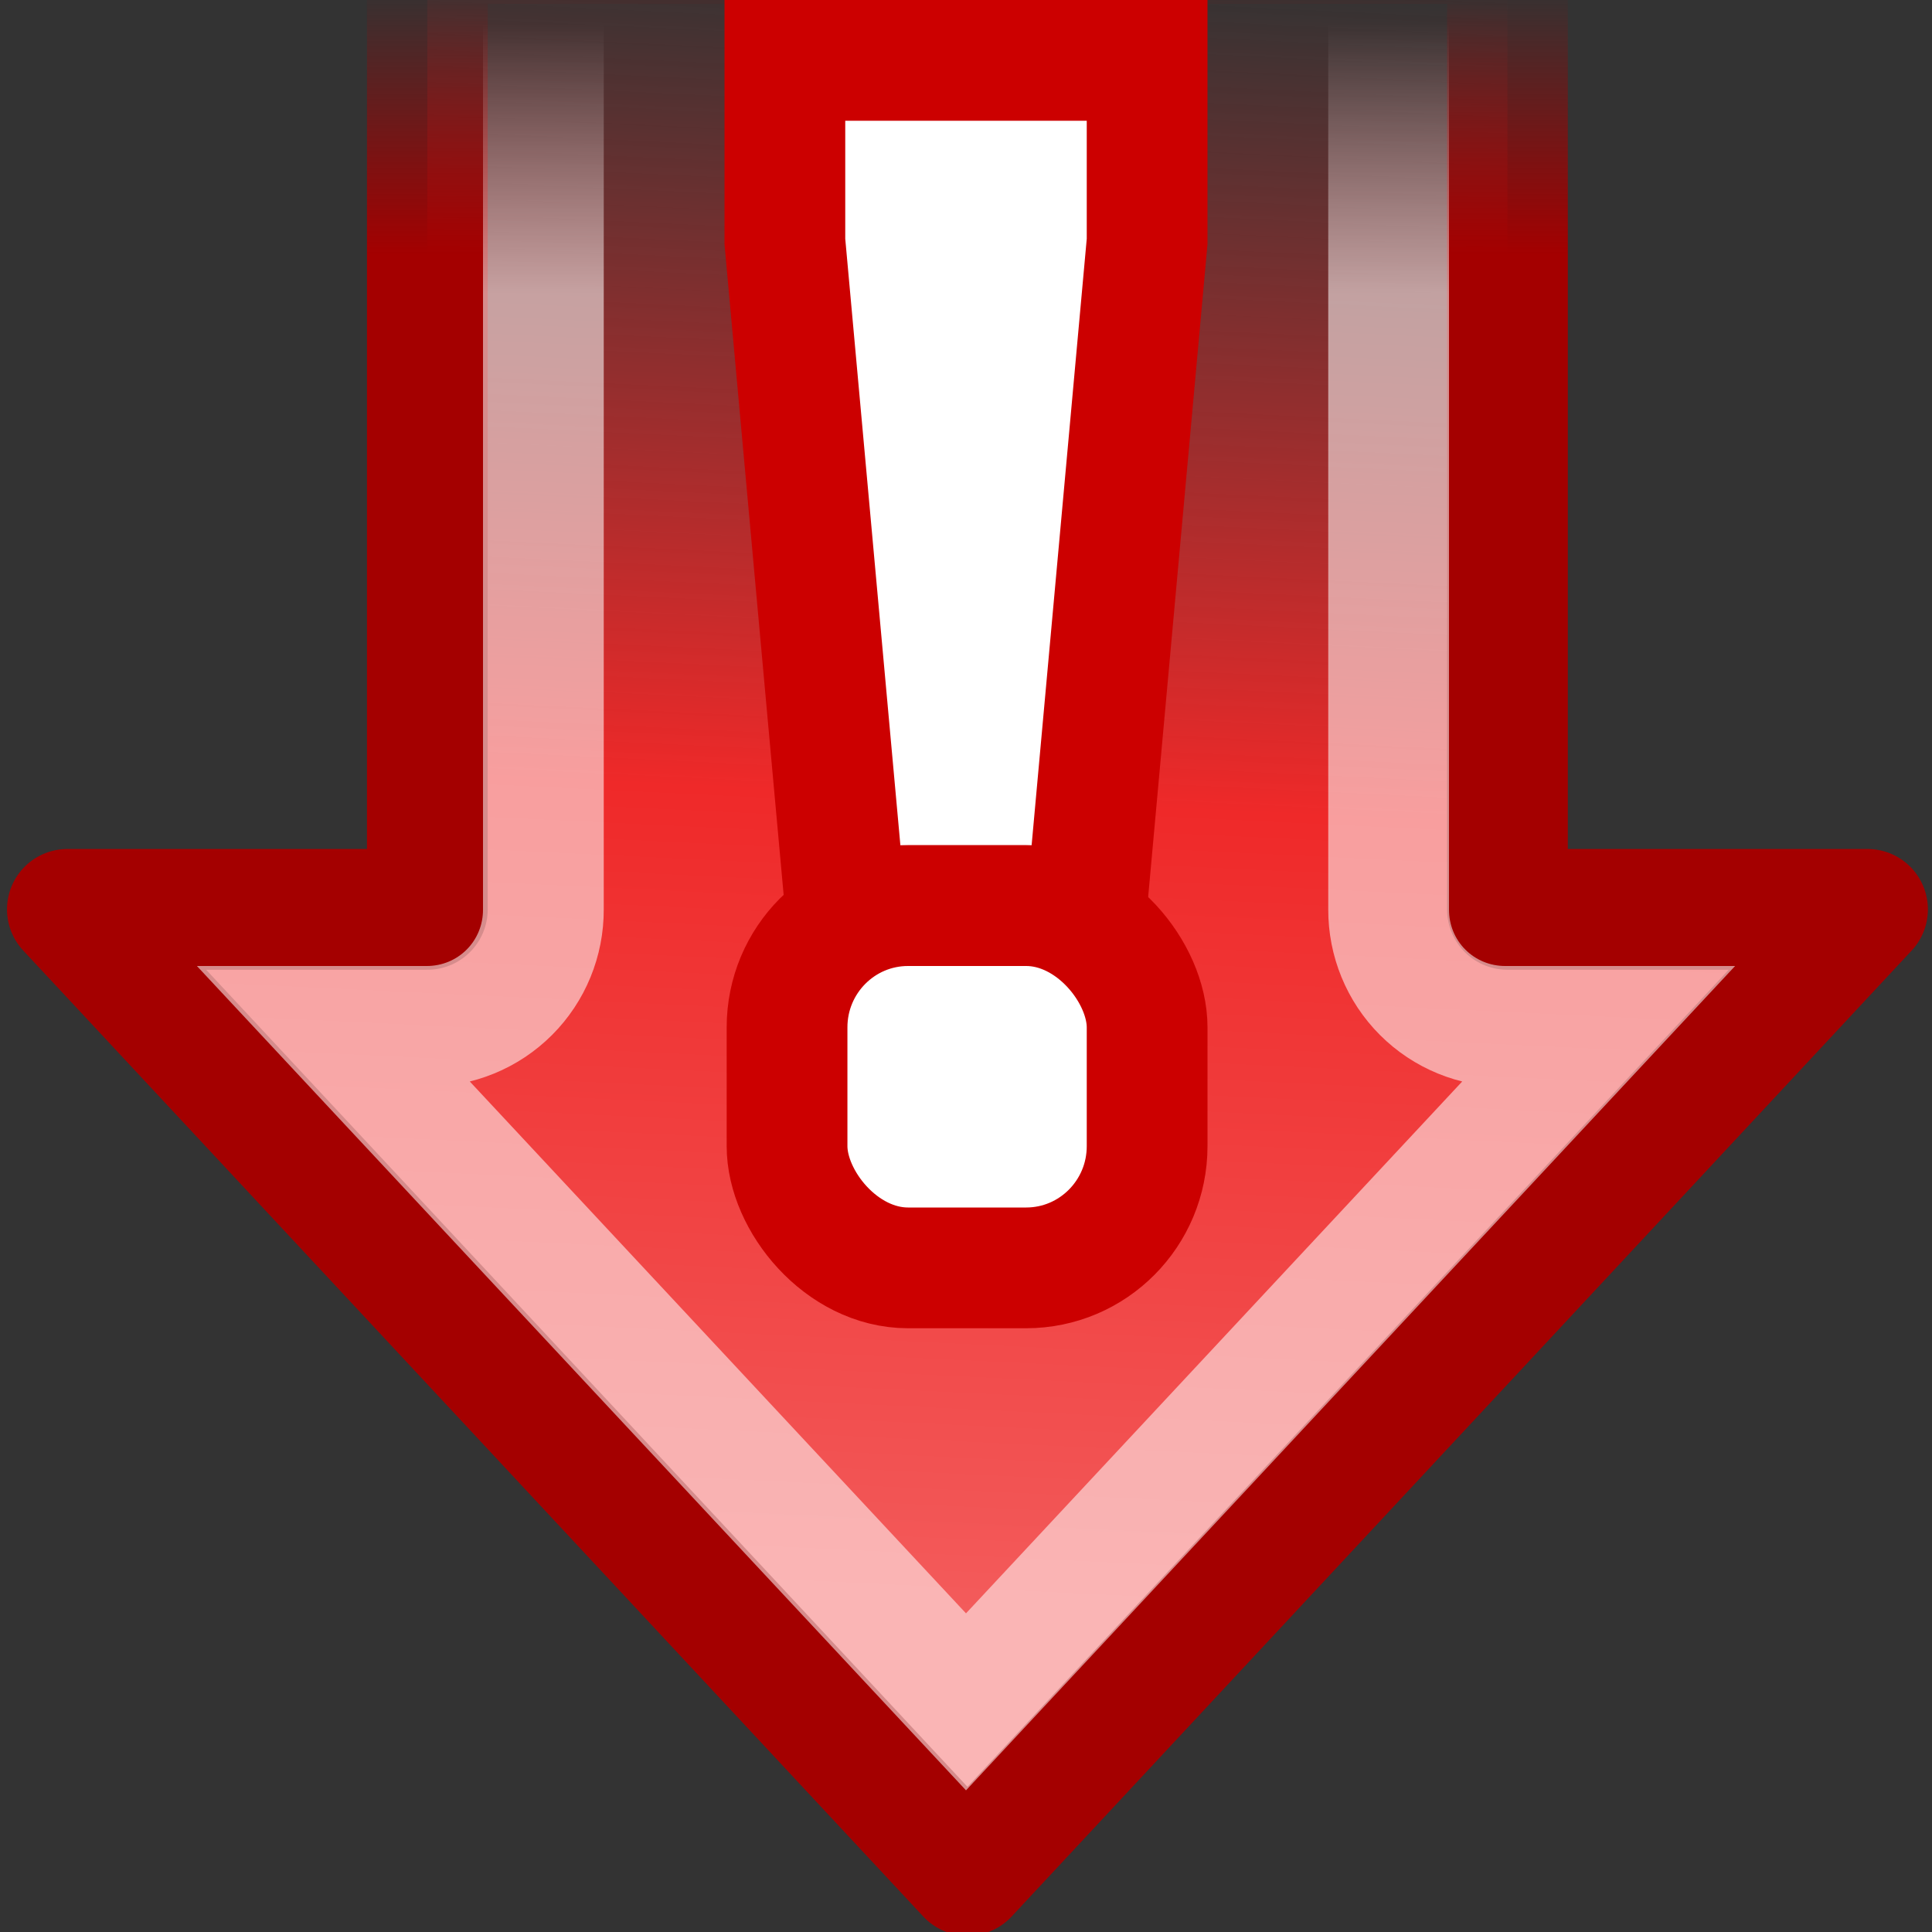 <?xml version="1.0" encoding="UTF-8" standalone="no"?>
<!-- Created with Inkscape (http://www.inkscape.org/) -->
<svg
   xmlns:dc="http://purl.org/dc/elements/1.1/"
   xmlns:cc="http://web.resource.org/cc/"
   xmlns:rdf="http://www.w3.org/1999/02/22-rdf-syntax-ns#"
   xmlns:svg="http://www.w3.org/2000/svg"
   xmlns="http://www.w3.org/2000/svg"
   xmlns:xlink="http://www.w3.org/1999/xlink"
   xmlns:sodipodi="http://sodipodi.sourceforge.net/DTD/sodipodi-0.dtd"
   xmlns:inkscape="http://www.inkscape.org/namespaces/inkscape"
   width="16"
   height="16"
   id="svg2"
   sodipodi:version="0.32"
   inkscape:version="0.45"
   version="1.0"
   sodipodi:docbase="/home/dobey/Projects/gnome-icon-theme/16x16/status"
   sodipodi:docname="software-update-urgent.svg"
   inkscape:output_extension="org.inkscape.output.svg.inkscape">
  <rect width="100%" height="100%" fill="#333333" stroke="none"/>
  <defs
     id="defs4">
    <linearGradient
       inkscape:collect="always"
       id="linearGradient7097">
      <stop
         style="stop-color:#f9f9f9;stop-opacity:1;"
         offset="0"
         id="stop7099" />
      <stop
         style="stop-color:#f9f9f9;stop-opacity:0;"
         offset="1"
         id="stop7101" />
    </linearGradient>
    <linearGradient
       id="linearGradient7081">
      <stop
         style="stop-color:#fcaf3e;stop-opacity:1;"
         offset="0"
         id="stop7083" />
      <stop
         style="stop-color:#f57900;stop-opacity:1"
         offset="1"
         id="stop7085" />
    </linearGradient>
    <linearGradient
       inkscape:collect="always"
       id="linearGradient3266">
      <stop
         style="stop-color:#ffffff;stop-opacity:1;"
         offset="0"
         id="stop3268" />
      <stop
         style="stop-color:#ffffff;stop-opacity:0;"
         offset="1"
         id="stop3270" />
    </linearGradient>
    <linearGradient
       id="linearGradient3444"
       inkscape:collect="always">
      <stop
         id="stop3446"
         offset="0"
         style="stop-color:#fcaf3e;stop-opacity:1" />
      <stop
         id="stop3448"
         offset="1"
         style="stop-color:#f57900;stop-opacity:1" />
    </linearGradient>
    <linearGradient
       inkscape:collect="always"
       id="linearGradient3398">
      <stop
         style="stop-color:#f77e7e;stop-opacity:1"
         offset="0"
         id="stop3400" />
      <stop
         style="stop-color:#ef2929;stop-opacity:1"
         offset="1"
         id="stop3402" />
    </linearGradient>
    <linearGradient
       inkscape:collect="always"
       id="linearGradient3383">
      <stop
         style="stop-color:#000000;stop-opacity:1;"
         offset="0"
         id="stop3385" />
      <stop
         style="stop-color:#000000;stop-opacity:0;"
         offset="1"
         id="stop3387" />
    </linearGradient>
    <linearGradient
       inkscape:collect="always"
       id="linearGradient3360">
      <stop
         style="stop-color:#ffffff;stop-opacity:1;"
         offset="0"
         id="stop3362" />
      <stop
         style="stop-color:#ffffff;stop-opacity:0;"
         offset="1"
         id="stop3364" />
    </linearGradient>
    <linearGradient
       id="linearGradient3321">
      <stop
         id="stop3323"
         offset="0"
         style="stop-color:#fcaf3e;stop-opacity:1" />
      <stop
         style="stop-color:#f57900;stop-opacity:1;"
         offset="0.5"
         id="stop3325" />
      <stop
         id="stop3327"
         offset="1"
         style="stop-color:#fcaf3e;stop-opacity:0" />
    </linearGradient>
    <linearGradient
       id="linearGradient3315"
       inkscape:collect="always">
      <stop
         id="stop3317"
         offset="0"
         style="stop-color:#ce5c00;stop-opacity:1" />
      <stop
         id="stop3319"
         offset="1"
         style="stop-color:#ce5c00;stop-opacity:0" />
    </linearGradient>
    <linearGradient
       inkscape:collect="always"
       id="linearGradient3243">
      <stop
         style="stop-color:#ffffff;stop-opacity:1;"
         offset="0"
         id="stop3245" />
      <stop
         style="stop-color:#ffffff;stop-opacity:0;"
         offset="1"
         id="stop3247" />
    </linearGradient>
    <linearGradient
       inkscape:collect="always"
       id="linearGradient3169">
      <stop
         style="stop-color:#ffffff;stop-opacity:1;"
         offset="0"
         id="stop3171" />
      <stop
         style="stop-color:#ffffff;stop-opacity:0;"
         offset="1"
         id="stop3173" />
    </linearGradient>
    <linearGradient
       inkscape:collect="always"
       id="linearGradient3161">
      <stop
         style="stop-color:#a40000;stop-opacity:1;"
         offset="0"
         id="stop3163" />
      <stop
         style="stop-color:#a40000;stop-opacity:0;"
         offset="1"
         id="stop3165" />
    </linearGradient>
    <linearGradient
       id="linearGradient3153">
      <stop
         style="stop-color:#f35c5c;stop-opacity:1"
         offset="0"
         id="stop3155" />
      <stop
         id="stop3177"
         offset="0.5"
         style="stop-color:#ef2929;stop-opacity:1;" />
      <stop
         style="stop-color:#ef2929;stop-opacity:0;"
         offset="1"
         id="stop3157" />
    </linearGradient>
    <linearGradient
       inkscape:collect="always"
       xlink:href="#linearGradient3153"
       id="linearGradient3222"
       gradientUnits="userSpaceOnUse"
       x1="9.913"
       y1="3.645"
       x2="11.009"
       y2="24.195"
       gradientTransform="matrix(0.745,0,0,-0.667,-0.56,15.865)" />
    <linearGradient
       inkscape:collect="always"
       xlink:href="#linearGradient3161"
       id="linearGradient3224"
       gradientUnits="userSpaceOnUse"
       x1="17.469"
       y1="20.624"
       x2="17.469"
       y2="23.969"
       gradientTransform="matrix(0.745,0,0,-0.667,-0.56,15.865)" />
    <linearGradient
       inkscape:collect="always"
       xlink:href="#linearGradient3243"
       id="linearGradient3249"
       x1="4.464"
       y1="13.591"
       x2="4.464"
       y2="15.824"
       gradientUnits="userSpaceOnUse"
       gradientTransform="matrix(1,0,0,-1,0,16.031)" />
    <linearGradient
       inkscape:collect="always"
       xlink:href="#linearGradient3169"
       id="linearGradient3280"
       gradientUnits="userSpaceOnUse"
       x1="6.656"
       y1="18.75"
       x2="6.656"
       y2="21.415"
       gradientTransform="matrix(1,0,0,-1,-30,22)" />
    <linearGradient
       inkscape:collect="always"
       xlink:href="#linearGradient3153"
       id="linearGradient3283"
       gradientUnits="userSpaceOnUse"
       x1="9.475"
       y1="6.645"
       x2="10.946"
       y2="21.695"
       gradientTransform="matrix(1,0,0,-1,-30,22)" />
    <linearGradient
       inkscape:collect="always"
       xlink:href="#linearGradient3161"
       id="linearGradient3285"
       gradientUnits="userSpaceOnUse"
       x1="17.469"
       y1="17.999"
       x2="17.469"
       y2="21.596"
       gradientTransform="matrix(1,0,0,-1,-30,22)" />
    <linearGradient
       inkscape:collect="always"
       xlink:href="#linearGradient3321"
       id="linearGradient3303"
       gradientUnits="userSpaceOnUse"
       x1="9.319"
       y1="7.551"
       x2="10.946"
       y2="21.695"
       gradientTransform="translate(-30,90)" />
    <linearGradient
       inkscape:collect="always"
       xlink:href="#linearGradient3315"
       id="linearGradient3305"
       gradientUnits="userSpaceOnUse"
       x1="17.469"
       y1="17.999"
       x2="17.469"
       y2="21.596"
       gradientTransform="translate(-30,90)" />
    <linearGradient
       inkscape:collect="always"
       xlink:href="#linearGradient3169"
       id="linearGradient3307"
       gradientUnits="userSpaceOnUse"
       x1="6.656"
       y1="18.75"
       x2="6.656"
       y2="21.415"
       gradientTransform="translate(-30,90)" />
    <linearGradient
       inkscape:collect="always"
       xlink:href="#linearGradient3321"
       id="linearGradient3309"
       gradientUnits="userSpaceOnUse"
       gradientTransform="matrix(0.745,0,0,0.667,-0.56,90.167)"
       x1="9.913"
       y1="3.645"
       x2="11.009"
       y2="24.195" />
    <linearGradient
       inkscape:collect="always"
       xlink:href="#linearGradient3315"
       id="linearGradient3311"
       gradientUnits="userSpaceOnUse"
       gradientTransform="matrix(0.745,0,0,0.667,-0.56,90.167)"
       x1="17.469"
       y1="20.624"
       x2="17.469"
       y2="23.969" />
    <linearGradient
       inkscape:collect="always"
       xlink:href="#linearGradient3243"
       id="linearGradient3313"
       gradientUnits="userSpaceOnUse"
       gradientTransform="translate(0,90)"
       x1="4.464"
       y1="13.591"
       x2="4.464"
       y2="15.824" />
    <radialGradient
       inkscape:collect="always"
       xlink:href="#linearGradient3383"
       id="radialGradient3438"
       gradientUnits="userSpaceOnUse"
       gradientTransform="matrix(1,0,0,0.489,0,8.048)"
       cx="11.026"
       cy="15.747"
       fx="11.026"
       fy="15.747"
       r="10.982" />
    <radialGradient
       inkscape:collect="always"
       xlink:href="#linearGradient3444"
       id="radialGradient3440"
       gradientUnits="userSpaceOnUse"
       gradientTransform="matrix(0.777,-0.176,0.179,0.803,1.918,5.477)"
       cx="-9.624"
       cy="-13.159"
       fx="-9.624"
       fy="-13.159"
       r="29.191" />
    <linearGradient
       inkscape:collect="always"
       xlink:href="#linearGradient3360"
       id="linearGradient3442"
       gradientUnits="userSpaceOnUse"
       x1="-10.618"
       y1="-9.04"
       x2="18.455"
       y2="35.779" />
    <radialGradient
       inkscape:collect="always"
       xlink:href="#linearGradient3383"
       id="radialGradient2261"
       gradientUnits="userSpaceOnUse"
       gradientTransform="matrix(1,0,0,0.489,0,8.048)"
       cx="11.026"
       cy="15.747"
       fx="11.026"
       fy="15.747"
       r="10.982" />
    <radialGradient
       inkscape:collect="always"
       xlink:href="#linearGradient3398"
       id="radialGradient2263"
       gradientUnits="userSpaceOnUse"
       gradientTransform="matrix(0.808,-0.183,0.177,0.791,-1.552,6.058)"
       cx="-4.377"
       cy="-12.894"
       fx="-4.377"
       fy="-12.894"
       r="29.191" />
    <linearGradient
       inkscape:collect="always"
       xlink:href="#linearGradient3360"
       id="linearGradient2265"
       gradientUnits="userSpaceOnUse"
       x1="-13.533"
       y1="-14.599"
       x2="16"
       y2="32.12" />
    <linearGradient
       inkscape:collect="always"
       xlink:href="#linearGradient3266"
       id="linearGradient3272"
       x1="9.688"
       y1="103.375"
       x2="7.938"
       y2="94.812"
       gradientUnits="userSpaceOnUse"
       gradientTransform="translate(-30,0)" />
    <linearGradient
       inkscape:collect="always"
       xlink:href="#linearGradient3266"
       id="linearGradient3276"
       gradientUnits="userSpaceOnUse"
       x1="9.688"
       y1="103.375"
       x2="7.938"
       y2="94.812"
       gradientTransform="matrix(1,0,0,-1,-30,112)" />
    <radialGradient
       inkscape:collect="always"
       xlink:href="#linearGradient3444"
       id="radialGradient6063"
       gradientUnits="userSpaceOnUse"
       gradientTransform="matrix(0.777,-0.176,0.179,0.803,1.918,5.477)"
       cx="-9.624"
       cy="-13.159"
       fx="-9.624"
       fy="-13.159"
       r="29.191" />
    <linearGradient
       inkscape:collect="always"
       xlink:href="#linearGradient3360"
       id="linearGradient6065"
       gradientUnits="userSpaceOnUse"
       x1="-13.533"
       y1="-14.599"
       x2="18.455"
       y2="35.779" />
    <radialGradient
       inkscape:collect="always"
       xlink:href="#linearGradient3383"
       id="radialGradient6069"
       gradientUnits="userSpaceOnUse"
       gradientTransform="matrix(1,0,0,0.489,0,8.048)"
       cx="11.026"
       cy="15.747"
       fx="11.026"
       fy="15.747"
       r="10.982" />
    <linearGradient
       inkscape:collect="always"
       xlink:href="#linearGradient7081"
       id="linearGradient7087"
       x1="5.038"
       y1="4.686"
       x2="10.316"
       y2="13.828"
       gradientUnits="userSpaceOnUse"
       gradientTransform="translate(0,-30)" />
    <linearGradient
       inkscape:collect="always"
       xlink:href="#linearGradient7097"
       id="linearGradient7103"
       x1="4.942"
       y1="34.458"
       x2="11.275"
       y2="46.051"
       gradientUnits="userSpaceOnUse" />
  </defs>
  <sodipodi:namedview
     id="base"
     pagecolor="#ffffff"
     bordercolor="#afafaf"
     borderopacity="1"
     inkscape:pageopacity="0"
     inkscape:pageshadow="2"
     inkscape:zoom="1"
     inkscape:cx="29.839471"
     inkscape:cy="12.992516"
     inkscape:document-units="px"
     inkscape:current-layer="layer1"
     width="16px"
     height="16px"
     gridspacingx="0.5px"
     gridspacingy="0.5px"
     inkscape:showpageshadow="false"
     borderlayer="true"
     gridempspacing="2"
     inkscape:window-width="1267"
     inkscape:window-height="957"
     inkscape:window-x="5"
     inkscape:window-y="24"
     showgrid="false"
     inkscape:grid-points="true"
     showborder="false" />
  <g
     inkscape:label="Livello 1"
     inkscape:groupmode="layer"
     id="layer1">
    <path
       sodipodi:type="arc"
       style="opacity:0.2;fill:url(#radialGradient6069);fill-opacity:1;stroke:none;stroke-width:1;stroke-linecap:round;stroke-linejoin:miter;stroke-miterlimit:4;stroke-dasharray:none;stroke-dashoffset:0;stroke-opacity:1"
       id="path6067"
       sodipodi:cx="11.026446"
       sodipodi:cy="15.746525"
       sodipodi:rx="10.982252"
       sodipodi:ry="5.3695922"
       d="M 22.009 15.747 A 10.982 5.37 0 1 1  0.044,15.747 A 10.982 5.37 0 1 1  22.009 15.747 z"
       transform="matrix(1.107,0,0,1.291,-30.728,-4.209)" />
    <path
       style="fill:url(#linearGradient3283);fill-opacity:1;fill-rule:evenodd;stroke:url(#linearGradient3285);stroke-width:1px;stroke-linecap:butt;stroke-linejoin:round;stroke-opacity:1"
       d="M -18.5,21.5 L -28.5,9.5 L -24.5,9.5 L -24.5,-0.5 L -12.5,-0.5 L -12.5,9.5 L -8.5,9.5 L -18.5,21.5 z "
       id="path3133"
       sodipodi:nodetypes="cccccccc" />
    <path
       style="opacity:0.55;fill:none;fill-opacity:1;fill-rule:evenodd;stroke:url(#linearGradient3280);stroke-width:1px;stroke-linecap:butt;stroke-linejoin:miter;stroke-opacity:1"
       d="M -18.5,19.906 L -26.344,10.5 L -24.5,10.5 C -23.949,10.497 -23.503,10.051 -23.5,9.5 L -23.5,-0.5 L -13.5,-0.5 L -13.5,9.5 C -13.497,10.051 -13.051,10.497 -12.5,10.5 L -10.656,10.5 L -18.5,19.906 z "
       id="path3142"
       sodipodi:nodetypes="cccccccccc" />
    <path
       style="fill:#ffffff;fill-opacity:1;stroke:#cc0000;stroke-width:1;stroke-linecap:round;stroke-linejoin:miter;stroke-miterlimit:4;stroke-dashoffset:0;stroke-opacity:1"
       d="M -20.036,1.5 L -16.964,1.5 C -16.707,1.5 -16.5,1.707 -16.5,1.964 L -17.036,10.036 C -17.036,10.293 -17.243,10.5 -17.5,10.5 L -19.5,10.5 C -19.757,10.5 -20,10.257 -20,10 L -20.5,1.964 C -20.5,1.707 -20.293,1.5 -20.036,1.5 z "
       id="rect3179"
       sodipodi:nodetypes="ccccccccc" />
    <rect
       style="fill:#ffffff;fill-opacity:1;stroke:#cc0000;stroke-width:1;stroke-linecap:round;stroke-linejoin:miter;stroke-miterlimit:4;stroke-dasharray:none;stroke-dashoffset:0;stroke-opacity:1"
       id="rect3181"
       width="4"
       height="4"
       x="-20.5"
       y="11.5"
       rx="1.594"
       ry="1.594" />
    <path
       style="fill:url(#linearGradient3222);fill-opacity:1;fill-rule:evenodd;stroke:url(#linearGradient3224);stroke-width:1px;stroke-linecap:butt;stroke-linejoin:round;stroke-opacity:1"
       d="M 8.012,15.531 L 0.558,7.531 L 3.539,7.531 L 3.539,-0.469 L 12.484,-0.469 L 12.484,7.531 L 15.466,7.531 L 8.012,15.531 z "
       id="path3205" />
    <path
       style="opacity:0.55;fill:none;fill-opacity:1;fill-rule:evenodd;stroke:url(#linearGradient3249);stroke-width:1;stroke-linecap:butt;stroke-linejoin:miter;stroke-miterlimit:4;stroke-opacity:1"
       d="M 8,14.094 L 2.781,8.5 L 3.531,8.5 C 3.789,8.501 4.036,8.4 4.218,8.218 C 4.4,8.036 4.501,7.789 4.5,7.531 L 4.5,-0.5 L 11.5,-0.5 L 11.5,7.531 C 11.499,7.789 11.6,8.036 11.782,8.218 C 11.964,8.4 12.211,8.501 12.469,8.5 L 13.219,8.5 L 8,14.094 z "
       id="path3238"
       sodipodi:nodetypes="cccsccccsccc" />
    <path
       style="fill:#ffffff;fill-opacity:1;stroke:#cc0000;stroke-width:1;stroke-linecap:round;stroke-linejoin:miter;stroke-miterlimit:4;stroke-dashoffset:0;stroke-opacity:1"
       d="M 6.5,0.5 L 9.5,0.5 L 9.5,2 L 9,7.5 L 7,7.5 L 6.5,2 L 6.5,0.5 z "
       id="path3209"
       sodipodi:nodetypes="ccccccc" />
    <rect
       style="fill:#ffffff;fill-opacity:1;stroke:#cc0000;stroke-width:1;stroke-linecap:round;stroke-linejoin:miter;stroke-miterlimit:4;stroke-dasharray:none;stroke-dashoffset:0;stroke-opacity:1"
       id="rect3211"
       width="2.982"
       height="3"
       x="6.518"
       y="7.5"
       rx="1.002"
       ry="1.008" />
    <path
       style="fill:url(#linearGradient3303);fill-opacity:1;fill-rule:evenodd;stroke:url(#linearGradient3305);stroke-width:1px;stroke-linecap:butt;stroke-linejoin:round;stroke-opacity:1"
       d="M -18.5,90.5 L -28.5,102.5 L -24.5,102.5 L -24.5,112.5 L -12.5,112.5 L -12.5,102.5 L -8.5,102.5 L -18.5,90.5 z "
       id="path3287"
       sodipodi:nodetypes="cccccccc" />
    <path
       style="opacity:0.75;fill:none;fill-opacity:1;fill-rule:evenodd;stroke:url(#linearGradient3307);stroke-width:1px;stroke-linecap:butt;stroke-linejoin:miter;stroke-opacity:1"
       d="M -18.5,92.094 L -26.344,101.5 L -24.5,101.5 C -23.949,101.503 -23.503,101.949 -23.5,102.5 L -23.5,112.5 L -13.5,112.5 L -13.5,102.5 C -13.497,101.949 -13.051,101.503 -12.5,101.5 L -10.656,101.5 L -18.5,92.094 z "
       id="path3289"
       sodipodi:nodetypes="cccccccccc" />
    <path
       style="fill:#ffffff;fill-opacity:1;stroke:#ce5c00;stroke-width:1;stroke-linecap:round;stroke-linejoin:miter;stroke-miterlimit:4;stroke-dashoffset:0;stroke-opacity:1"
       d="M -20.036,95.5 L -16.964,95.5 C -16.707,95.5 -16.5,95.707 -16.5,95.964 L -17.036,104.036 C -17.036,104.293 -17.243,104.5 -17.5,104.5 L -19.5,104.5 C -19.757,104.5 -20,104.257 -20,104 L -20.5,95.964 C -20.5,95.707 -20.293,95.5 -20.036,95.5 z "
       id="path3291"
       sodipodi:nodetypes="ccccccccc" />
    <rect
       style="fill:#ffffff;fill-opacity:1;stroke:#ce5c00;stroke-width:1;stroke-linecap:round;stroke-linejoin:miter;stroke-miterlimit:4;stroke-dasharray:none;stroke-dashoffset:0;stroke-opacity:1"
       id="rect3293"
       width="4"
       height="4"
       x="-20.5"
       y="105.5"
       rx="1.594"
       ry="1.594" />
    <path
       style="fill:url(#linearGradient3309);fill-opacity:1;fill-rule:evenodd;stroke:url(#linearGradient3311);stroke-width:1px;stroke-linecap:butt;stroke-linejoin:round;stroke-opacity:1"
       d="M 8.012,90.5 L 0.558,98.5 L 3.539,98.5 L 3.539,106.5 L 12.484,106.5 L 12.484,98.5 L 15.466,98.5 L 8.012,90.5 z "
       id="path3295" />
    <path
       style="opacity:0.8;fill:none;fill-opacity:1;fill-rule:evenodd;stroke:url(#linearGradient3313);stroke-width:1;stroke-linecap:butt;stroke-linejoin:miter;stroke-miterlimit:4;stroke-opacity:1"
       d="M 8,91.938 L 2.781,97.531 L 3.531,97.531 C 3.789,97.53 4.036,97.632 4.218,97.814 C 4.4,97.996 4.501,98.243 4.5,98.5 L 4.5,106.531 L 11.5,106.531 L 11.5,98.5 C 11.499,98.243 11.6,97.996 11.782,97.814 C 11.964,97.632 12.211,97.53 12.469,97.531 L 13.219,97.531 L 8,91.938 z "
       id="path3297"
       sodipodi:nodetypes="cccsccccsccc" />
    <path
       style="fill:#ffffff;fill-opacity:1;stroke:#ce5c00;stroke-width:1;stroke-linecap:round;stroke-linejoin:miter;stroke-miterlimit:4;stroke-dashoffset:0;stroke-opacity:1"
       d="M 6.5,94.5 L 9.5,94.5 L 9.5,96 L 9,101.5 L 7,101.5 L 6.5,96 L 6.5,94.5 z "
       id="path3299"
       sodipodi:nodetypes="ccccccc" />
    <rect
       style="fill:#ffffff;fill-opacity:1;stroke:#ce5c00;stroke-width:1;stroke-linecap:round;stroke-linejoin:miter;stroke-miterlimit:4;stroke-dasharray:none;stroke-dashoffset:0;stroke-opacity:1"
       id="rect3301"
       width="2.982"
       height="3"
       x="6.518"
       y="101.5"
       rx="1.002"
       ry="1.008" />
    <path
       style="opacity:1;fill:#ef2929;fill-opacity:1;stroke:#a40000;stroke-width:1;stroke-linecap:round;stroke-linejoin:miter;stroke-miterlimit:4;stroke-dasharray:none;stroke-dashoffset:0;stroke-opacity:1"
       d="M 101.441,-59.49 L 99.318,-57.555 L 96.5,-58.5 L 95.791,-55.717 L 93.011,-55.127 L 93.634,-52.376 L 91.51,-50.441 L 93.445,-48.318 L 92.569,-45.637 L 95.283,-44.791 L 95.873,-42.011 L 98.624,-42.634 L 100.559,-40.51 L 102.682,-42.445 L 105.363,-41.569 L 106.209,-44.283 L 108.989,-44.873 L 108.366,-47.624 L 110.49,-49.559 L 108.555,-51.682 L 109.431,-54.363 L 106.717,-55.209 L 106.127,-57.989 L 103.376,-57.366 L 101.441,-59.49 z "
       id="rect3329"
       sodipodi:nodetypes="ccccccccccccccccccccccccc" />
    <path
       sodipodi:type="arc"
       style="opacity:0.3;fill:url(#radialGradient3438);fill-opacity:1;stroke:none;stroke-width:1;stroke-linecap:round;stroke-linejoin:miter;stroke-miterlimit:4;stroke-dasharray:none;stroke-dashoffset:0;stroke-opacity:1"
       id="path3428"
       sodipodi:cx="11.026446"
       sodipodi:cy="15.746525"
       sodipodi:rx="10.982252"
       sodipodi:ry="5.3695922"
       d="M 22.009 15.747 A 10.982 5.37 0 1 1  0.044,15.747 A 10.982 5.37 0 1 1  22.009 15.747 z"
       transform="translate(-30.044,-29.072)" />
    <path
       sodipodi:type="star"
       style="opacity:1;fill:url(#radialGradient3440);fill-opacity:1;stroke:#ce5c00;stroke-width:2.823;stroke-linecap:round;stroke-linejoin:round;stroke-miterlimit:4;stroke-dasharray:none;stroke-dashoffset:0;stroke-opacity:1"
       id="path3430"
       sodipodi:sides="9"
       sodipodi:cx="1.5"
       sodipodi:cy="0.56249994"
       sodipodi:r1="17.531784"
       sodipodi:r2="28.247856"
       sodipodi:arg1="0.8197281"
       sodipodi:arg2="1.168794"
       inkscape:flatsided="false"
       inkscape:rounded="0"
       inkscape:randomized="0"
       d="M 13.464,13.378 L 12.552,26.558 L 2.428,18.07 L -6.743,27.581 L -9.043,14.57 L -22.182,15.961 L -15.58,4.516 L -26.539,-2.864 L -14.126,-7.388 L -17.777,-20.086 L -5.36,-15.572 L 0.005,-27.646 L 6.616,-16.206 L 18.487,-22.007 L 16.198,-8.994 L 29.02,-5.808 L 18.902,2.689 L 26.676,13.372 L 13.464,13.378 z "
       transform="matrix(0.347,7.7988137e-2,-7.7457868e-2,0.344,-20.043,-19.184)" />
    <path
       sodipodi:type="inkscape:offset"
       inkscape:radius="-2.672791"
       inkscape:original="M 0 -27.65625 L -5.375 -15.5625 L -17.78125 -20.09375 L -14.125 -7.375 L -26.53125 -2.875 L -15.59375 4.53125 L -22.1875 15.96875 L -9.03125 14.5625 L -6.75 27.59375 L 2.4375 18.0625 L 12.5625 26.5625 L 13.46875 13.375 L 26.6875 13.375 L 18.90625 2.6875 L 29.03125 -5.8125 L 16.1875 -9 L 18.5 -22 L 6.625 -16.21875 L 0 -27.65625 z "
       style="opacity:0.8;fill:none;fill-opacity:1;stroke:url(#linearGradient3442);stroke-width:2.851;stroke-linecap:round;stroke-linejoin:miter;stroke-miterlimit:4;stroke-dasharray:none;stroke-dashoffset:0;stroke-opacity:1"
       id="path3432"
       d="M 0.312,-21.781 L -2.938,-14.469 C -3.515,-13.2 -4.97,-12.588 -6.281,-13.062 L -13.781,-15.812 L -11.562,-8.125 C -11.175,-6.775 -11.898,-5.355 -13.219,-4.875 L -20.688,-2.156 L -14.094,2.312 C -12.927,3.101 -12.571,4.659 -13.281,5.875 L -17.25,12.75 L -9.312,11.906 C -7.92,11.762 -6.653,12.716 -6.406,14.094 L -5.031,21.969 L 0.5,16.219 C 1.469,15.191 3.071,15.095 4.156,16 L 10.281,21.125 L 10.812,13.188 C 10.903,11.786 12.064,10.693 13.469,10.688 L 21.438,10.688 L 16.75,4.25 C 15.919,3.115 16.111,1.53 17.188,0.625 L 23.281,-4.5 L 15.531,-6.406 C 14.174,-6.753 13.315,-8.09 13.562,-9.469 L 14.969,-17.312 L 7.781,-13.812 C 6.525,-13.208 5.015,-13.67 4.312,-14.875 L 0.312,-21.781 z "
       transform="matrix(0.343,7.7221803e-2,-7.6695666e-2,0.341,-19.995,-19.181)" />
    <path
       style="opacity:1;fill:#f57900;fill-opacity:1;stroke:none;stroke-width:1;stroke-linecap:round;stroke-linejoin:miter;stroke-miterlimit:4;stroke-dasharray:none;stroke-dashoffset:0;stroke-opacity:1"
       d="M -19.5,-14 L -24,-21 L -21,-21 L -21,-24 L -18,-24 L -18,-21 L -15,-21 L -19.5,-14 z "
       id="path3434"
       sodipodi:nodetypes="cccccccc" />
    <path
       style="fill:#ffffff;fill-opacity:1;stroke:none;stroke-width:1;stroke-linecap:round;stroke-linejoin:miter;stroke-miterlimit:4;stroke-dashoffset:0;stroke-opacity:1"
       d="M -19.5,-15.688 L -22,-20 L -20,-20 L -20,-23 L -19,-23 L -19,-20 L -17,-20 L -19.5,-15.688 z "
       id="path3436"
       sodipodi:nodetypes="cccccccc" />
    <path
       sodipodi:type="arc"
       style="opacity:0.4;fill:url(#radialGradient2261);fill-opacity:1;stroke:none;stroke-width:1;stroke-linecap:round;stroke-linejoin:miter;stroke-miterlimit:4;stroke-dasharray:none;stroke-dashoffset:0;stroke-opacity:1"
       id="path2251"
       sodipodi:cx="11.026446"
       sodipodi:cy="15.746525"
       sodipodi:rx="10.982252"
       sodipodi:ry="5.3695922"
       d="M 22.009 15.747 A 10.982 5.37 0 1 1  0.044,15.747 A 10.982 5.37 0 1 1  22.009 15.747 z"
       transform="translate(-30.044,-59.072)" />
    <path
       sodipodi:type="star"
       style="opacity:1;fill:url(#radialGradient2263);fill-opacity:1;stroke:#a40000;stroke-width:2.823;stroke-linecap:round;stroke-linejoin:round;stroke-miterlimit:4;stroke-dasharray:none;stroke-dashoffset:0;stroke-opacity:1"
       id="path2253"
       sodipodi:sides="9"
       sodipodi:cx="1.5"
       sodipodi:cy="0.56249994"
       sodipodi:r1="17.531784"
       sodipodi:r2="28.247856"
       sodipodi:arg1="0.8197281"
       sodipodi:arg2="1.168794"
       inkscape:flatsided="false"
       inkscape:rounded="0"
       inkscape:randomized="0"
       d="M 13.464,13.378 L 12.552,26.558 L 2.428,18.07 L -6.743,27.581 L -9.043,14.57 L -22.182,15.961 L -15.58,4.516 L -26.539,-2.864 L -14.126,-7.388 L -17.777,-20.086 L -5.36,-15.572 L 0.005,-27.646 L 6.616,-16.206 L 18.487,-22.007 L 16.198,-8.994 L 29.02,-5.808 L 18.902,2.689 L 26.676,13.372 L 13.464,13.378 z "
       transform="matrix(0.347,7.7988137e-2,-7.7457868e-2,0.344,-20.043,-49.184)" />
    <path
       sodipodi:type="inkscape:offset"
       inkscape:radius="-2.7008238"
       inkscape:original="M 0 -27.65625 L -5.375 -15.5625 L -17.78125 -20.09375 L -14.125 -7.375 L -26.53125 -2.875 L -15.59375 4.53125 L -22.1875 15.96875 L -9.03125 14.5625 L -6.75 27.59375 L 2.4375 18.0625 L 12.5625 26.5625 L 13.46875 13.375 L 26.6875 13.375 L 18.90625 2.6875 L 29.03125 -5.8125 L 16.1875 -9 L 18.5 -22 L 6.625 -16.21875 L 0 -27.65625 z "
       style="opacity:0.617;fill:none;fill-opacity:1;stroke:url(#linearGradient2265);stroke-width:2.851;stroke-linecap:round;stroke-linejoin:miter;stroke-miterlimit:4;stroke-dasharray:none;stroke-dashoffset:0;stroke-opacity:1"
       id="path2255"
       d="M 0.312,-21.719 L -2.906,-14.469 C -3.484,-13.166 -4.976,-12.537 -6.312,-13.031 L -13.719,-15.75 L -11.531,-8.125 C -11.143,-6.758 -11.88,-5.323 -13.219,-4.844 L -20.625,-2.156 L -14.094,2.281 C -12.91,3.07 -12.541,4.642 -13.25,5.875 L -17.188,12.719 L -9.312,11.875 C -7.903,11.73 -6.621,12.698 -6.375,14.094 L -5,21.906 L 0.5,16.188 C 1.488,15.164 3.101,15.082 4.188,16 L 10.25,21.094 L 10.781,13.188 C 10.886,11.78 12.057,10.691 13.469,10.688 L 21.375,10.688 L 16.719,4.281 C 15.883,3.137 16.074,1.54 17.156,0.625 L 23.219,-4.469 L 15.531,-6.375 C 14.156,-6.721 13.282,-8.072 13.531,-9.469 L 14.906,-17.25 L 7.812,-13.781 C 6.531,-13.157 4.985,-13.636 4.281,-14.875 L 0.312,-21.719 z "
       transform="matrix(0.343,7.7221803e-2,-7.6695666e-2,0.341,-19.995,-49.181)" />
    <path
       style="opacity:1;fill:#ef2929;fill-opacity:1;stroke:none;stroke-width:1;stroke-linecap:round;stroke-linejoin:miter;stroke-miterlimit:4;stroke-dasharray:none;stroke-dashoffset:0;stroke-opacity:1"
       d="M -19.5,-44 L -24,-51 L -21,-51 L -21,-54 L -18,-54 L -18,-51 L -15,-51 L -19.5,-44 z "
       id="path2257"
       sodipodi:nodetypes="cccccccc" />
    <path
       style="fill:#ffffff;fill-opacity:1;stroke:none;stroke-width:1;stroke-linecap:round;stroke-linejoin:miter;stroke-miterlimit:4;stroke-dashoffset:0;stroke-opacity:1"
       d="M -19.5,-45.688 L -22,-50 L -20,-50 L -20,-53 L -19,-53 L -19,-50 L -17,-50 L -19.5,-45.688 z "
       id="path2259"
       sodipodi:nodetypes="cccccccc" />
    <path
       style="fill:#ffffff;fill-opacity:1;stroke:none;stroke-width:1;stroke-linecap:round;stroke-linejoin:miter;stroke-miterlimit:4;stroke-dashoffset:0;stroke-opacity:1"
       d="M -19.5,-15.688 L -22,-20 L -20,-20 L -20,-23 L -19,-23 L -19,-20 L -17,-20 L -19.5,-15.688 z "
       id="path3254"
       sodipodi:nodetypes="cccccccc" />
    <path
       style="fill:#ffffff;fill-opacity:1;stroke:none;stroke-width:1;stroke-linecap:round;stroke-linejoin:miter;stroke-miterlimit:4;stroke-dashoffset:0;stroke-opacity:1"
       d="M -19.5,-45.688 L -22,-50 L -20,-50 L -20,-53 L -19,-53 L -19,-50 L -17,-50 L -19.5,-45.688 z "
       id="path3256"
       sodipodi:nodetypes="cccccccc" />
    <path
       style="opacity:0.364;fill:url(#linearGradient3272);fill-opacity:1;fill-rule:evenodd;stroke:none;stroke-width:1px;stroke-linecap:butt;stroke-linejoin:round;stroke-opacity:1"
       d="M -18.5,91.25 L -27.438,102 L -24.5,102 C -24.367,101.999 -24.25,102.062 -24.156,102.156 C -24.062,102.25 -23.999,102.367 -24,102.5 L -24,105.156 C -16.284,107.654 -18.269,97.967 -12.562,98.406 L -18.5,91.25 z "
       id="path3260"
       sodipodi:nodetypes="cccscccc" />
    <path
       style="opacity:0.364;fill:url(#linearGradient3276);fill-opacity:1;fill-rule:evenodd;stroke:none;stroke-width:1px;stroke-linecap:butt;stroke-linejoin:round;stroke-opacity:1"
       d="M -18.5,20.75 L -27.438,10 L -24.5,10 C -24.367,10.001 -24.25,9.938 -24.156,9.844 C -24.062,9.75 -23.999,9.633 -24,9.5 L -24,6.844 C -16.284,4.346 -18.269,14.033 -12.562,13.594 L -18.5,20.75 z "
       id="path3274"
       sodipodi:nodetypes="cccscccc" />
    <path
       sodipodi:type="star"
       style="opacity:1;fill:url(#radialGradient6063);fill-opacity:1;stroke:#ce5c00;stroke-width:3.945;stroke-linecap:round;stroke-linejoin:round;stroke-miterlimit:4;stroke-dasharray:none;stroke-dashoffset:0;stroke-opacity:1"
       id="path6051"
       sodipodi:sides="9"
       sodipodi:cx="1.5"
       sodipodi:cy="0.56249994"
       sodipodi:r1="17.531784"
       sodipodi:r2="28.247856"
       sodipodi:arg1="0.8197281"
       sodipodi:arg2="1.168794"
       inkscape:flatsided="false"
       inkscape:rounded="0"
       inkscape:randomized="0"
       d="M 13.464,13.378 L 12.552,26.558 L 2.428,18.07 L -6.743,27.581 L -9.043,14.57 L -22.182,15.961 L -15.58,4.516 L -26.539,-2.864 L -14.126,-7.388 L -17.777,-20.086 L -5.36,-15.572 L 0.005,-27.646 L 6.616,-16.206 L 18.487,-22.007 L 16.198,-8.994 L 29.02,-5.808 L 18.902,2.689 L 26.676,13.372 L 13.464,13.378 z "
       transform="matrix(0.249,5.5613175e-2,-5.5621946e-2,0.246,26.95,-51.71)" />
    <path
       sodipodi:type="inkscape:offset"
       inkscape:radius="-2.672791"
       inkscape:original="M 0 -27.65625 L -5.375 -15.5625 L -17.78125 -20.09375 L -14.125 -7.375 L -26.53125 -2.875 L -15.59375 4.53125 L -22.1875 15.96875 L -9.03125 14.5625 L -6.75 27.59375 L 2.4375 18.0625 L 12.5625 26.5625 L 13.46875 13.375 L 26.6875 13.375 L 18.90625 2.6875 L 29.03125 -5.8125 L 16.1875 -9 L 18.5 -22 L 6.625 -16.21875 L 0 -27.65625 z "
       style="opacity:0.94;fill:none;fill-opacity:1;stroke:url(#linearGradient6065);stroke-width:4.372;stroke-linecap:round;stroke-linejoin:miter;stroke-miterlimit:4;stroke-dasharray:none;stroke-dashoffset:0;stroke-opacity:1"
       id="path6053"
       d="M 0.312,-21.781 L -2.938,-14.469 C -3.515,-13.2 -4.97,-12.588 -6.281,-13.062 L -13.781,-15.812 L -11.562,-8.125 C -11.175,-6.775 -11.898,-5.355 -13.219,-4.875 L -20.688,-2.156 L -14.094,2.312 C -12.927,3.101 -12.571,4.659 -13.281,5.875 L -17.25,12.75 L -9.312,11.906 C -7.92,11.762 -6.653,12.716 -6.406,14.094 L -5.031,21.969 L 0.5,16.219 C 1.469,15.191 3.071,15.095 4.156,16 L 10.281,21.125 L 10.812,13.188 C 10.903,11.786 12.064,10.693 13.469,10.688 L 21.438,10.688 L 16.75,4.25 C 15.919,3.115 16.111,1.53 17.188,0.625 L 23.281,-4.5 L 15.531,-6.406 C 14.174,-6.753 13.315,-8.09 13.562,-9.469 L 14.969,-17.312 L 7.781,-13.812 C 6.525,-13.208 5.015,-13.67 4.312,-14.875 L 0.312,-21.781 z "
       transform="matrix(0.225,5.0173645e-2,-5.0180349e-2,0.222,27.03,-51.689)" />
    <path
       style="opacity:1;fill:url(#linearGradient7087);fill-opacity:1;fill-rule:evenodd;stroke:#ce5c00;stroke-width:1;stroke-linecap:round;stroke-linejoin:miter;stroke-miterlimit:4;stroke-dasharray:none;stroke-opacity:1"
       d="M 7.5,-29.5 L 5.5,-26.5 L 2.5,-27.5 L 3.5,-24.5 L 0.5,-22.5 L 3.5,-20.5 L 2.5,-17.5 L 5.5,-18.5 L 7.5,-15.5 L 9.5,-18.5 L 12.5,-17.5 L 11.5,-20.5 L 14.5,-22.5 L 11.5,-24.5 L 12.5,-27.5 L 9.5,-26.5 L 7.5,-29.5 z "
       id="rect7040"
       sodipodi:nodetypes="ccccccccccccccccc" />
    <path
       sodipodi:type="inkscape:offset"
       inkscape:radius="-0.95606613"
       inkscape:original="M 7.5 30.5 L 5.5 33.5 L 2.5 32.5 L 3.5 35.5 L 0.5 37.5 L 3.5 39.5 L 2.5 42.5 L 5.5 41.5 L 7.5 44.5 L 9.5 41.5 L 12.5 42.5 L 11.5 39.5 L 14.5 37.5 L 11.5 35.5 L 12.5 32.5 L 9.5 33.5 L 7.5 30.5 z "
       style="opacity:0.765;fill:none;fill-opacity:1;fill-rule:evenodd;stroke:url(#linearGradient7103);stroke-width:1;stroke-linecap:round;stroke-linejoin:miter;stroke-miterlimit:4;stroke-dasharray:none;stroke-opacity:1"
       id="path7093"
       d="M 7.5,32.188 L 6.281,34.031 C 6.042,34.387 5.595,34.541 5.188,34.406 L 4,34 L 4.406,35.188 C 4.541,35.595 4.387,36.042 4.031,36.281 L 2.188,37.5 L 4.031,38.719 C 4.387,38.958 4.541,39.405 4.406,39.812 L 4,41 L 5.188,40.594 C 5.595,40.459 6.042,40.613 6.281,40.969 L 7.5,42.812 L 8.719,40.969 C 8.958,40.613 9.405,40.459 9.812,40.594 L 11,41 L 10.594,39.812 C 10.459,39.405 10.613,38.958 10.969,38.719 L 12.812,37.5 L 10.969,36.281 C 10.613,36.042 10.459,35.595 10.594,35.188 L 11,34 L 9.812,34.406 C 9.405,34.541 8.958,34.387 8.719,34.031 L 7.5,32.188 z "
       transform="translate(0,-60)" />
    <path
       style="opacity:1;fill:#f57900;fill-opacity:1;stroke:none;stroke-width:1;stroke-linecap:round;stroke-linejoin:miter;stroke-miterlimit:4;stroke-dasharray:none;stroke-dashoffset:0;stroke-opacity:1"
       d="M 7.5,-18.5 L 3,-24 L 6,-24 L 6,-26 L 9,-26 L 9,-24 L 12,-24 L 7.5,-18.5 z "
       id="path6055"
       sodipodi:nodetypes="cccccccc" />
    <path
       style="fill:#ffffff;fill-opacity:1;stroke:none;stroke-width:1;stroke-linecap:round;stroke-linejoin:miter;stroke-miterlimit:4;stroke-dashoffset:0;stroke-opacity:1"
       d="M 10.5,-75.688 L 8,-80 L 10,-80 L 10,-83 L 11,-83 L 11,-80 L 13,-80 L 10.5,-75.688 z "
       id="path6057"
       sodipodi:nodetypes="cccccccc" />
    <path
       style="fill:#ffffff;fill-opacity:1;stroke:none;stroke-width:1;stroke-linecap:round;stroke-linejoin:miter;stroke-miterlimit:4;stroke-dashoffset:0;stroke-opacity:1"
       d="M 7.5,-20 L 5,-23 L 7,-23 L 7,-25 L 8,-25 L 8,-23 L 10,-23 L 7.5,-20 z "
       id="path6059"
       sodipodi:nodetypes="cccccccc" />
    <rect
       style="opacity:1;fill:#ffffff;fill-opacity:0.985;fill-rule:evenodd;stroke:none;stroke-width:1;stroke-linecap:round;stroke-linejoin:round;stroke-miterlimit:10.433;stroke-dasharray:none;stroke-opacity:1"
       id="rect6046"
       width="1"
       height="1"
       x="3"
       y="-27" />
    <rect
       style="opacity:1;fill:#ffffff;fill-opacity:0.985;fill-rule:evenodd;stroke:none;stroke-width:1;stroke-linecap:round;stroke-linejoin:round;stroke-miterlimit:10.433;stroke-dasharray:none;stroke-opacity:1"
       id="rect7017"
       width="1"
       height="1"
       x="11"
       y="-27" />
    <rect
       style="opacity:0.642;fill:#ffffff;fill-opacity:0.985;fill-rule:evenodd;stroke:none;stroke-width:1;stroke-linecap:round;stroke-linejoin:round;stroke-miterlimit:10.433;stroke-dasharray:none;stroke-opacity:1"
       id="rect7019"
       width="1"
       height="1"
       x="11"
       y="-19" />
    <rect
       style="opacity:0.642;fill:#ffffff;fill-opacity:0.985;fill-rule:evenodd;stroke:none;stroke-width:1;stroke-linecap:round;stroke-linejoin:round;stroke-miterlimit:10.433;stroke-dasharray:none;stroke-opacity:1"
       id="rect7021"
       width="1"
       height="1"
       x="3"
       y="-19" />
  </g>
</svg>
